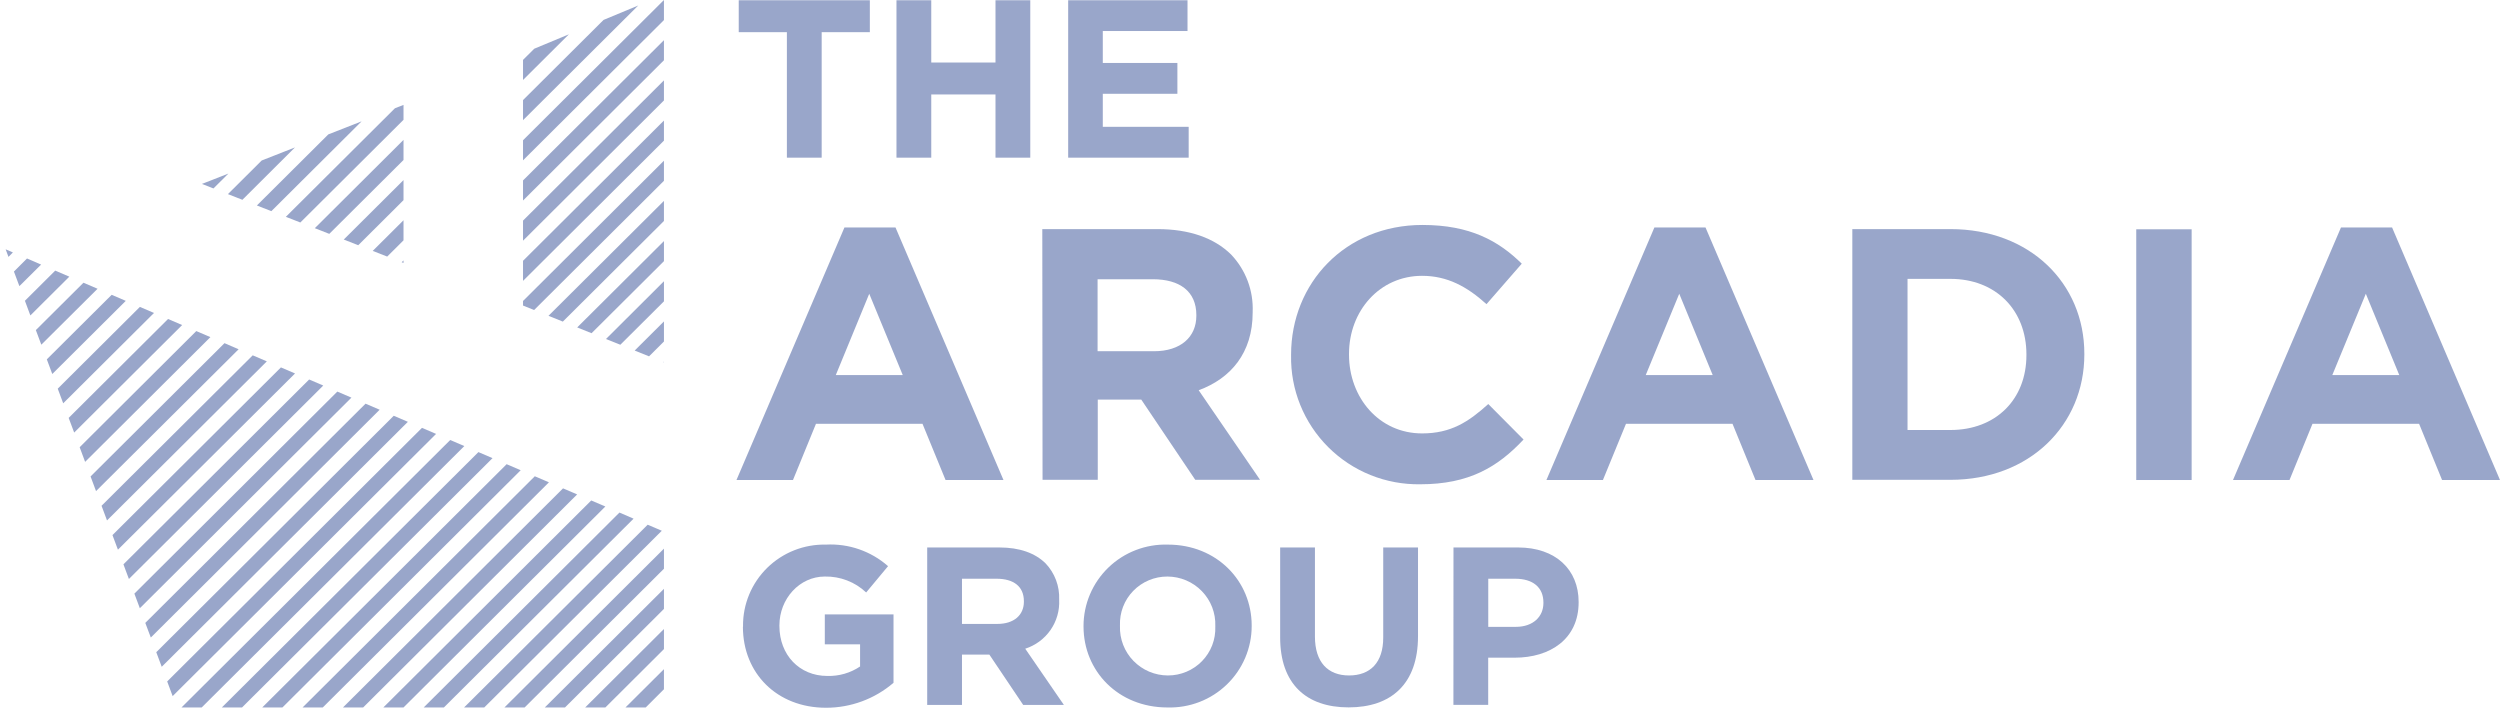 <svg viewBox="0 0 246 70" fill="none" xmlns="http://www.w3.org/2000/svg">
<path d="M17.924 31.983L16.536 31.389L6.756 41.122L7.299 42.564L17.924 31.983Z" fill="#1E3A8A" fill-opacity="0.45"/>
<path d="M37.358 40.317L35.969 39.722L14.297 61.292L14.84 62.734L37.358 40.317Z" fill="#1E3A8A" fill-opacity="0.45"/>
<path d="M20.703 33.173L19.314 32.578L7.838 44.006L8.375 45.448L20.703 33.173Z" fill="#1E3A8A" fill-opacity="0.45"/>
<path d="M26.256 35.559L24.867 34.964L9.992 49.769L10.53 51.211L26.256 35.559Z" fill="#1E3A8A" fill-opacity="0.45"/>
<path d="M29.032 36.748L27.644 36.153L11.066 52.652L11.604 54.088L29.032 36.748Z" fill="#1E3A8A" fill-opacity="0.45"/>
<path d="M34.581 39.127L33.193 38.532L13.223 58.413L13.76 59.849L34.581 39.127Z" fill="#1E3A8A" fill-opacity="0.45"/>
<path d="M31.809 37.937L30.42 37.342L12.146 55.53L12.684 56.972L31.809 37.937Z" fill="#1E3A8A" fill-opacity="0.45"/>
<path d="M23.479 34.368L22.091 33.767L8.912 46.883L9.449 48.325L23.479 34.368Z" fill="#1E3A8A" fill-opacity="0.45"/>
<path d="M4.045 26.035L2.657 25.434L1.371 26.72L1.908 28.156L4.045 26.035Z" fill="#1E3A8A" fill-opacity="0.45"/>
<path d="M6.822 27.223L5.433 26.628L2.451 29.597L2.988 31.039L6.822 27.223Z" fill="#1E3A8A" fill-opacity="0.45"/>
<path d="M0.557 24.533L0.834 25.278L1.269 24.839L0.557 24.533Z" fill="#1E3A8A" fill-opacity="0.45"/>
<path d="M12.377 29.604L10.989 29.009L4.607 35.36L5.145 36.802L12.377 29.604Z" fill="#1E3A8A" fill-opacity="0.45"/>
<path d="M9.6 28.414L8.212 27.819L3.527 32.481L4.065 33.917L9.6 28.414Z" fill="#1E3A8A" fill-opacity="0.45"/>
<path d="M15.154 30.794L13.765 30.199L5.682 38.244L6.219 39.686L15.154 30.794Z" fill="#1E3A8A" fill-opacity="0.45"/>
<path d="M65.333 55.963V53.986L49.637 69.614H51.623L65.333 55.963Z" fill="#1E3A8A" fill-opacity="0.45"/>
<path d="M59.566 49.84L58.178 49.246L37.719 69.614H39.705L59.566 49.84Z" fill="#1E3A8A" fill-opacity="0.45"/>
<path d="M65.333 59.916V57.939L53.609 69.613H55.596L65.333 59.916Z" fill="#1E3A8A" fill-opacity="0.45"/>
<path d="M62.344 51.036L60.955 50.435L41.691 69.614H43.678L62.344 51.036Z" fill="#1E3A8A" fill-opacity="0.45"/>
<path d="M65.121 52.226L63.733 51.631L45.664 69.614H47.65L65.121 52.226Z" fill="#1E3A8A" fill-opacity="0.45"/>
<path d="M65.332 67.823V65.846L61.547 69.613H63.539L65.332 67.823Z" fill="#1E3A8A" fill-opacity="0.45"/>
<path d="M65.333 63.87V61.893L57.582 69.614H59.568L65.333 63.87Z" fill="#1E3A8A" fill-opacity="0.45"/>
<path d="M51.236 46.271L49.854 45.676L25.803 69.614H27.789L51.236 46.271Z" fill="#1E3A8A" fill-opacity="0.45"/>
<path d="M56.791 48.65L55.403 48.055L33.748 69.613H35.734L56.791 48.65Z" fill="#1E3A8A" fill-opacity="0.45"/>
<path d="M45.69 43.892L44.301 43.297L17.859 69.614H19.846L45.69 43.892Z" fill="#1E3A8A" fill-opacity="0.45"/>
<path d="M42.911 42.696L41.523 42.101L16.451 67.054L16.988 68.496L42.911 42.696Z" fill="#1E3A8A" fill-opacity="0.45"/>
<path d="M48.465 45.081L47.077 44.486L21.83 69.613H23.816L48.465 45.081Z" fill="#1E3A8A" fill-opacity="0.45"/>
<path d="M54.014 47.46L52.625 46.865L29.775 69.612H31.762L54.014 47.46Z" fill="#1E3A8A" fill-opacity="0.45"/>
<path d="M40.134 41.507L38.746 40.912L15.377 64.176L15.914 65.612L40.134 41.507Z" fill="#1E3A8A" fill-opacity="0.45"/>
<path d="M35.582 11.94L32.304 13.225L25.277 20.219L26.702 20.778L35.582 11.94Z" fill="#1E3A8A" fill-opacity="0.45"/>
<path d="M39.706 11.788V10.322L38.861 10.653L28.127 21.336L29.552 21.894L39.706 11.788Z" fill="#1E3A8A" fill-opacity="0.45"/>
<path d="M19.869 18.098L21.004 18.543L22.477 17.077L19.869 18.098Z" fill="#1E3A8A" fill-opacity="0.45"/>
<path d="M29.026 14.505L25.754 15.791L22.428 19.101L23.852 19.66L29.026 14.505Z" fill="#1E3A8A" fill-opacity="0.45"/>
<path d="M39.706 15.742V13.765L30.977 22.453L32.401 23.012L39.706 15.742Z" fill="#1E3A8A" fill-opacity="0.45"/>
<path d="M39.706 19.695V17.719L33.826 23.571L35.251 24.13L39.706 19.695Z" fill="#1E3A8A" fill-opacity="0.45"/>
<path d="M39.706 25.625L39.525 25.805L39.706 25.871V25.625Z" fill="#1E3A8A" fill-opacity="0.45"/>
<path d="M39.706 23.649V21.672L36.676 24.689L38.1 25.247L39.706 23.649Z" fill="#1E3A8A" fill-opacity="0.45"/>
<path d="M62.802 0.541L59.391 1.959L51.465 9.848V11.825L62.802 0.541Z" fill="#1E3A8A" fill-opacity="0.45"/>
<path d="M65.332 5.93V3.954L51.465 17.755V19.732L65.332 5.93Z" fill="#1E3A8A" fill-opacity="0.45"/>
<path d="M65.332 9.883V7.907L51.465 21.708V23.685L65.332 9.883Z" fill="#1E3A8A" fill-opacity="0.45"/>
<path d="M65.332 15.815L51.465 29.616V30.066L52.557 30.505L65.332 17.791V15.815Z" fill="#1E3A8A" fill-opacity="0.45"/>
<path d="M55.98 3.376L52.57 4.794L51.465 5.894V7.871L55.98 3.376Z" fill="#1E3A8A" fill-opacity="0.45"/>
<path d="M65.332 1.977V0L51.465 13.801V15.778L65.332 1.977Z" fill="#1E3A8A" fill-opacity="0.45"/>
<path d="M65.334 29.651V27.674L59.629 33.358L61.041 33.923L65.334 29.651Z" fill="#1E3A8A" fill-opacity="0.45"/>
<path d="M65.332 13.838V11.861L51.465 25.662V27.639L65.332 13.838Z" fill="#1E3A8A" fill-opacity="0.45"/>
<path d="M65.333 35.583L65.279 35.636L65.333 35.66V35.583Z" fill="#1E3A8A" fill-opacity="0.45"/>
<path d="M65.333 33.605V31.628L62.453 34.494L63.866 35.065L65.333 33.605Z" fill="#1E3A8A" fill-opacity="0.45"/>
<path d="M65.333 25.698V23.722L56.797 32.218L58.209 32.788L65.333 25.698Z" fill="#1E3A8A" fill-opacity="0.45"/>
<path d="M65.332 21.744V19.768L53.971 31.075L55.383 31.646L65.332 21.744Z" fill="#1E3A8A" fill-opacity="0.45"/>
<path d="M77.43 3.166H72.691V0.024H85.592V3.166H80.853V15.514H77.43V3.166Z" fill="#1E3A8A" fill-opacity="0.45"/>
<path d="M88.213 0.024H91.636V6.152H97.957V0.024H101.379V15.514H97.957V9.295H91.636V15.514H88.213V0.024Z" fill="#1E3A8A" fill-opacity="0.45"/>
<path d="M105.109 0.024H116.851V3.052H108.514V6.195H115.855V9.229H108.514V12.479H116.966V15.514H105.109V0.024Z" fill="#1E3A8A" fill-opacity="0.45"/>
<path d="M83.094 22.382H88.117L98.742 47.233H93.043L90.773 41.699H80.293L78.029 47.233H72.469L83.094 22.382ZM88.829 36.904L85.533 28.907L82.243 36.904H88.829Z" fill="#1E3A8A" fill-opacity="0.45"/>
<path d="M102.562 22.544H113.894C117.045 22.544 119.49 23.421 121.138 25.043C121.853 25.795 122.409 26.681 122.774 27.65C123.139 28.619 123.305 29.651 123.263 30.685V30.751C123.263 34.735 121.102 37.24 117.951 38.4L123.988 47.214H117.613L112.3 39.319H108.02V47.214H102.587L102.562 22.544ZM113.544 34.561C116.2 34.561 117.721 33.149 117.721 31.07V31.004C117.721 28.672 116.091 27.477 113.435 27.477H108.002V34.561H113.544Z" fill="#1E3A8A" fill-opacity="0.45"/>
<path d="M127.043 34.964V34.898C127.043 27.88 132.356 22.136 139.968 22.136C144.641 22.136 147.442 23.686 149.742 25.945L146.271 29.929C144.357 28.198 142.413 27.141 139.932 27.141C135.755 27.141 132.742 30.596 132.742 34.825V34.898C132.742 39.103 135.682 42.648 139.932 42.648C142.763 42.648 144.502 41.519 146.446 39.758L149.917 43.249C147.37 45.965 144.538 47.653 139.757 47.653C138.077 47.68 136.408 47.37 134.851 46.742C133.294 46.113 131.88 45.178 130.694 43.994C129.507 42.81 128.573 41.4 127.945 39.849C127.318 38.297 127.011 36.636 127.043 34.964" fill="#1E3A8A" fill-opacity="0.45"/>
<path d="M162.793 22.382H167.822L178.447 47.233H172.742L170.478 41.699H159.998L157.728 47.233H152.168L162.793 22.382ZM168.528 36.904L165.238 28.907L161.942 36.904H168.528Z" fill="#1E3A8A" fill-opacity="0.45"/>
<path d="M182.268 22.544H191.927C199.72 22.544 205.099 27.861 205.099 34.807V34.879C205.099 41.819 199.72 47.214 191.927 47.214H182.268V22.544ZM191.927 42.312C196.388 42.312 199.4 39.307 199.4 34.945V34.879C199.4 30.505 196.382 27.441 191.927 27.441H187.701V42.312H191.927Z" fill="#1E3A8A" fill-opacity="0.45"/>
<path d="M215.658 22.562H210.207V47.233H215.658V22.562Z" fill="#1E3A8A" fill-opacity="0.45"/>
<path d="M230.352 22.382H235.38L245.999 47.233H240.3L238.037 41.699H227.55L225.287 47.233H219.727L230.352 22.382ZM236.087 36.904L232.797 28.907L229.5 36.904H236.087Z" fill="#1E3A8A" fill-opacity="0.45"/>
<path d="M73.114 61.658V61.598C73.105 60.534 73.311 59.48 73.72 58.497C74.129 57.514 74.732 56.622 75.493 55.875C76.254 55.129 77.158 54.541 78.151 54.148C79.144 53.756 80.207 53.565 81.275 53.589C83.513 53.47 85.707 54.232 87.385 55.71L85.23 58.299C84.134 57.263 82.672 56.699 81.161 56.731C78.674 56.731 76.694 58.918 76.694 61.538V61.598C76.694 64.434 78.65 66.513 81.408 66.513C82.554 66.546 83.682 66.22 84.632 65.582V63.4H81.161V60.456H87.922V67.186C86.077 68.773 83.72 69.645 81.282 69.643C76.452 69.643 73.102 66.254 73.102 61.67" fill="#1E3A8A" fill-opacity="0.45"/>
<path d="M91.236 53.871H98.348C100.328 53.871 101.861 54.424 102.888 55.439C103.336 55.912 103.684 56.469 103.913 57.078C104.142 57.687 104.247 58.335 104.222 58.984V59.026C104.273 60.081 103.974 61.124 103.371 61.992C102.767 62.861 101.893 63.508 100.883 63.833L104.687 69.367H100.684L97.352 64.41H94.659V69.367H91.236V53.871ZM98.13 61.394C99.797 61.394 100.751 60.51 100.751 59.206V59.158C100.751 57.698 99.73 56.947 98.064 56.947H94.659V61.394H98.13Z" fill="#1E3A8A" fill-opacity="0.45"/>
<path d="M106.619 61.658V61.598C106.619 60.525 106.836 59.463 107.257 58.475C107.677 57.487 108.293 56.593 109.067 55.846C109.841 55.099 110.758 54.514 111.763 54.127C112.769 53.739 113.842 53.556 114.92 53.589C119.719 53.589 123.166 57.152 123.166 61.556V61.598C123.167 62.672 122.951 63.734 122.531 64.722C122.111 65.711 121.496 66.605 120.723 67.353C119.949 68.1 119.033 68.686 118.028 69.074C117.023 69.462 115.949 69.646 114.872 69.614C110.042 69.614 106.619 66.045 106.619 61.641V61.658ZM119.586 61.641V61.598C119.608 60.968 119.503 60.34 119.276 59.751C119.049 59.162 118.705 58.625 118.265 58.171C117.825 57.717 117.298 57.355 116.715 57.108C116.132 56.861 115.505 56.733 114.872 56.732C114.244 56.73 113.623 56.854 113.045 57.097C112.467 57.34 111.945 57.696 111.509 58.145C111.073 58.594 110.733 59.126 110.509 59.709C110.285 60.292 110.181 60.914 110.205 61.538V61.598C110.183 62.229 110.289 62.857 110.516 63.446C110.743 64.035 111.087 64.572 111.526 65.026C111.966 65.48 112.493 65.841 113.076 66.089C113.659 66.336 114.286 66.464 114.92 66.465C115.547 66.467 116.168 66.343 116.746 66.1C117.324 65.857 117.847 65.501 118.282 65.052C118.718 64.603 119.059 64.071 119.283 63.488C119.507 62.904 119.61 62.282 119.586 61.658" fill="#1E3A8A" fill-opacity="0.45"/>
<path d="M125.967 62.721V53.871H129.39V62.637C129.39 65.155 130.657 66.465 132.746 66.465C134.835 66.465 136.109 65.203 136.109 62.745V53.871H139.532V62.613C139.532 67.306 136.888 69.607 132.704 69.607C128.52 69.607 125.967 67.282 125.967 62.721Z" fill="#1E3A8A" fill-opacity="0.45"/>
<path d="M143.022 53.871H149.379C153.091 53.871 155.337 56.064 155.337 59.224V59.273C155.337 62.878 152.536 64.716 149.04 64.716H146.439V69.361H143.016L143.022 53.871ZM149.161 61.682C150.87 61.682 151.872 60.666 151.872 59.339V59.291C151.872 57.764 150.803 56.947 149.095 56.947H146.445V61.682H149.161Z" fill="#1E3A8A" fill-opacity="0.45"/>
</svg>
